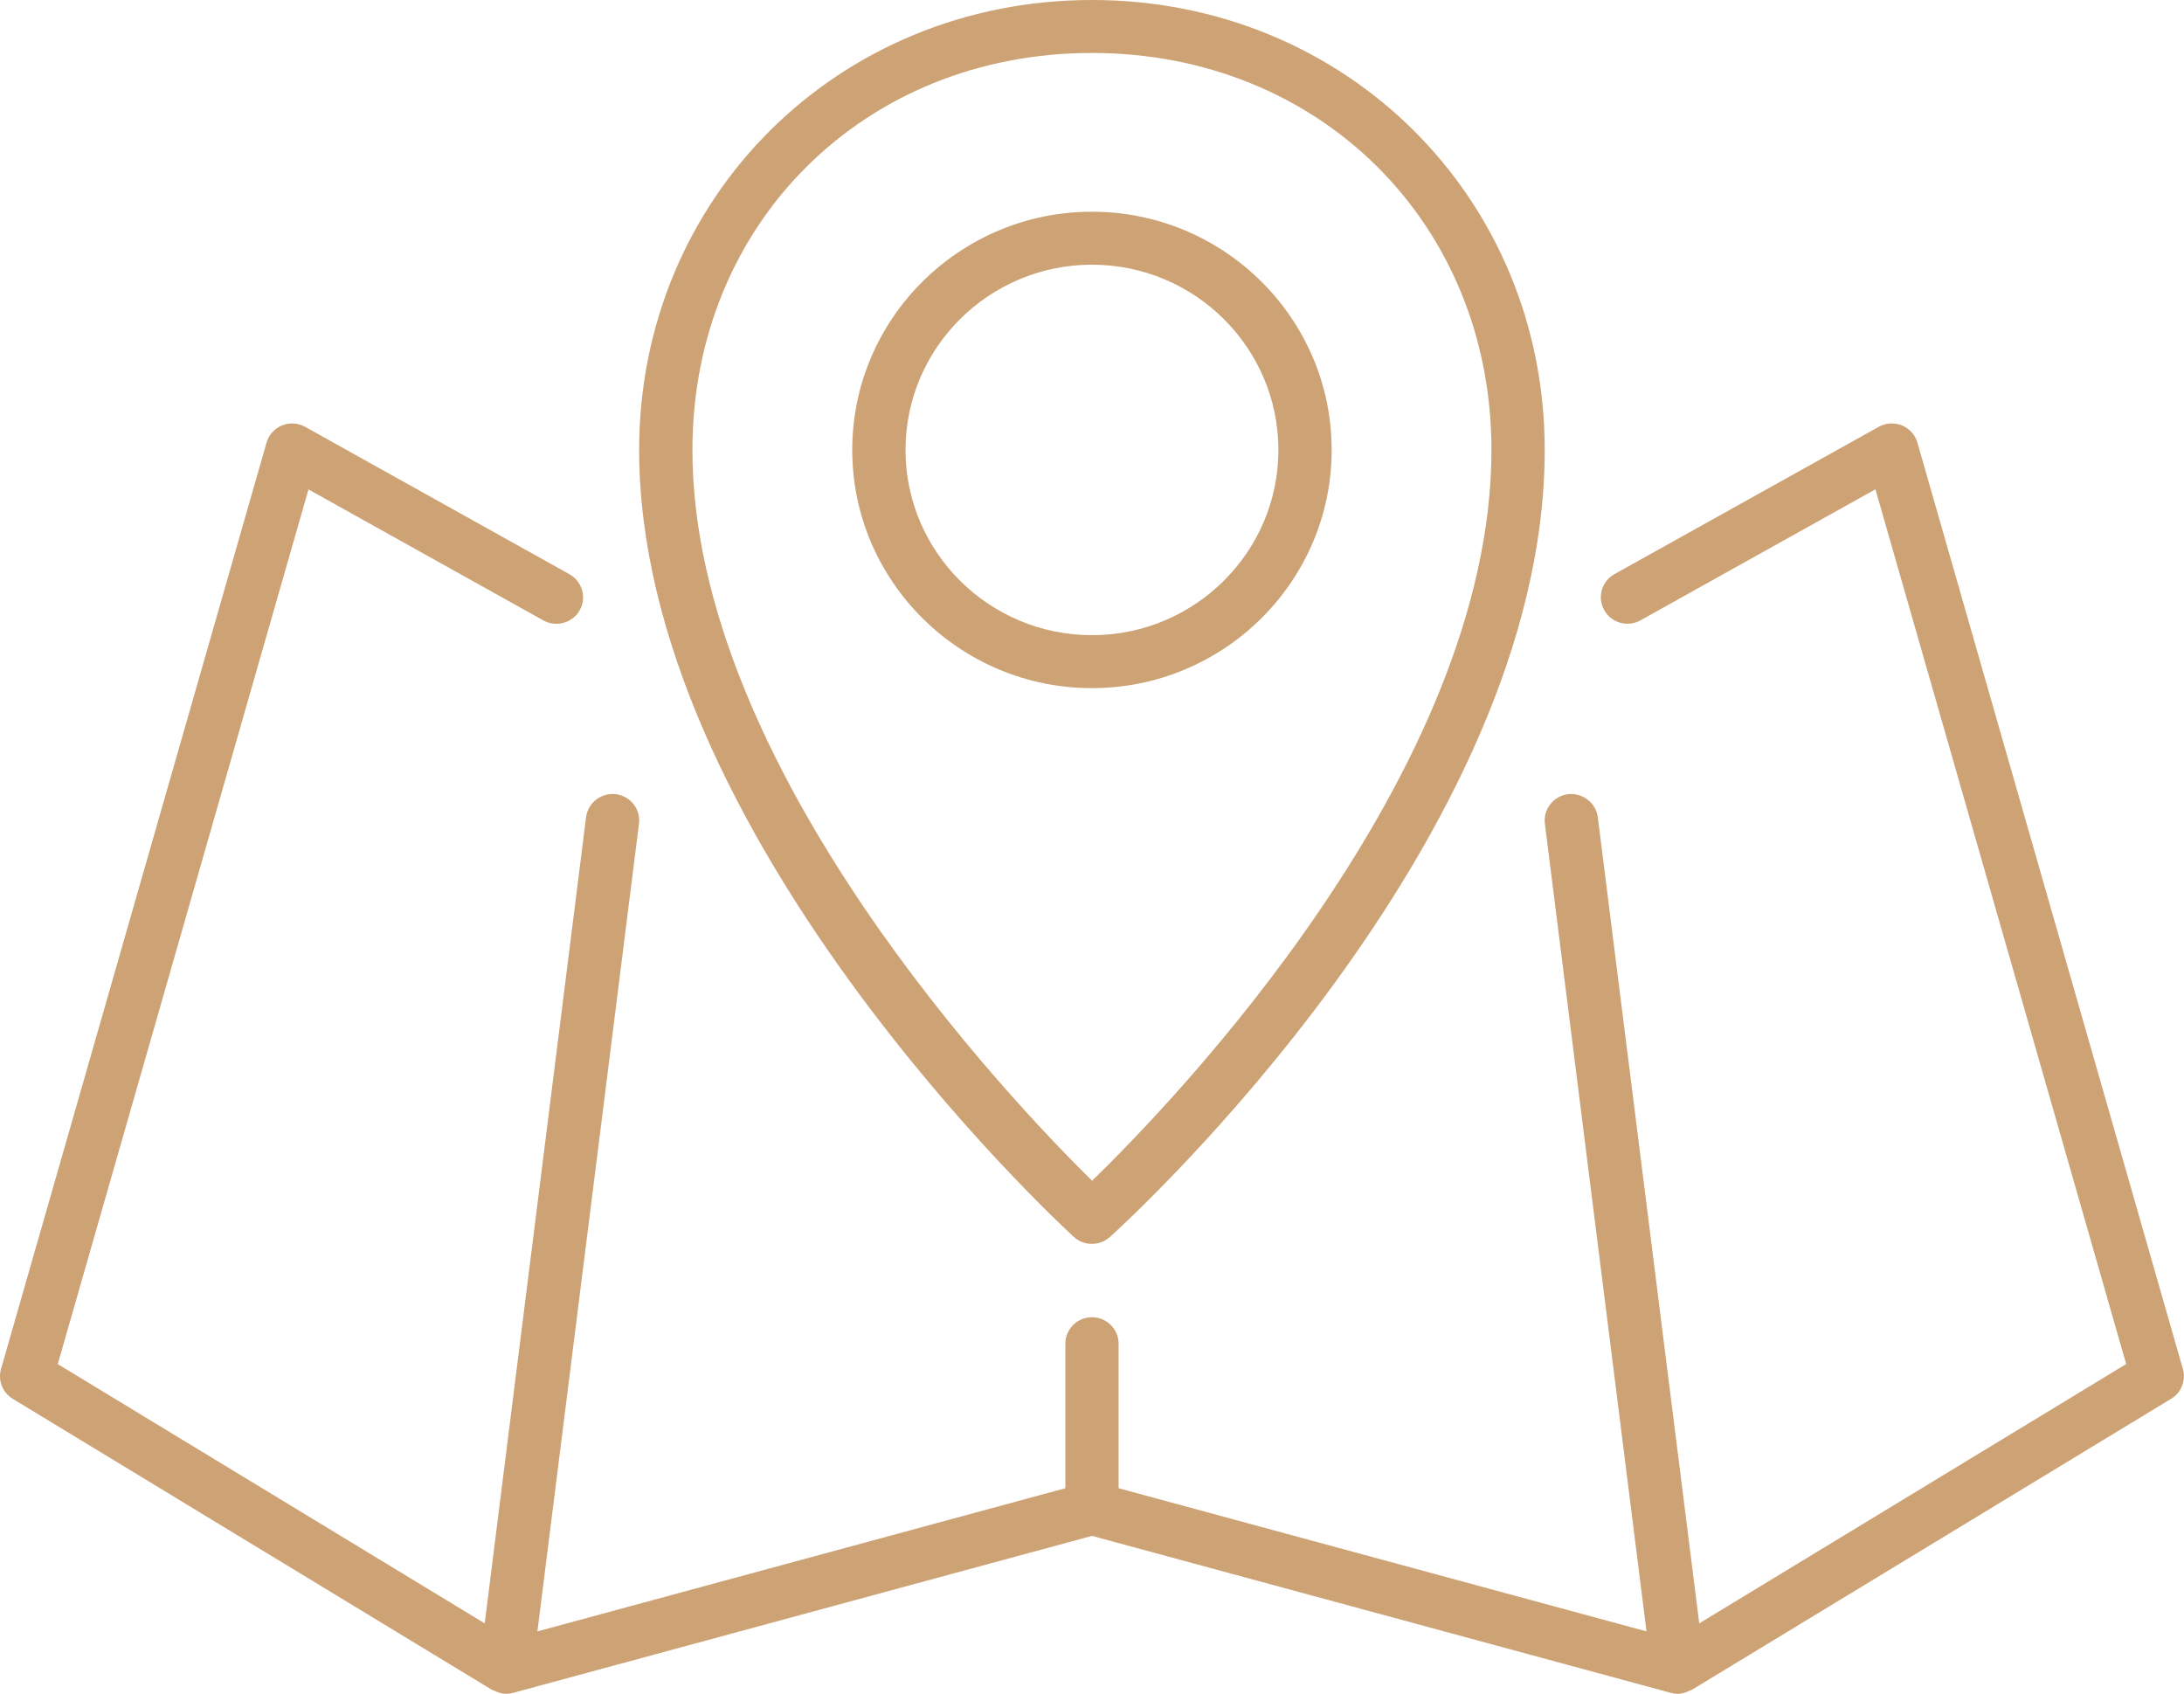 <svg width="49" height="38" viewBox="0 0 49 38" fill="none" xmlns="http://www.w3.org/2000/svg">
<g clip-path="url(#clip0_1502_25139)">
<path d="M11.041 37.913C11.052 37.921 11.066 37.917 11.077 37.924C11.164 37.968 11.255 38 11.353 38C11.405 38 11.458 37.993 11.511 37.979L24.499 34.457L37.488 37.979C37.541 37.993 37.593 38 37.646 38C37.744 38 37.834 37.968 37.92 37.923C37.932 37.917 37.946 37.919 37.956 37.912L48.712 31.381C48.941 31.242 49.048 30.968 48.975 30.712L43.019 9.931C42.97 9.757 42.842 9.614 42.672 9.544C42.503 9.476 42.313 9.487 42.151 9.575L36.221 12.881C35.934 13.041 35.831 13.403 35.993 13.69C36.154 13.977 36.517 14.078 36.808 13.916L42.077 10.977L47.703 30.602L38.124 36.42L35.848 18.333C35.807 18.006 35.498 17.779 35.18 17.817C34.854 17.858 34.621 18.155 34.661 18.48L36.941 36.6L25.097 33.388V30.146C25.097 29.818 24.829 29.552 24.499 29.552C24.169 29.552 23.902 29.818 23.902 30.146V33.388L12.057 36.6L14.336 18.48C14.377 18.155 14.145 17.858 13.817 17.817C13.492 17.779 13.191 18.006 13.149 18.333L10.875 36.42L1.296 30.603L6.921 10.98L12.191 13.919C12.48 14.078 12.843 13.977 13.006 13.692C13.167 13.406 13.064 13.045 12.777 12.883L6.846 9.576C6.687 9.487 6.497 9.475 6.326 9.545C6.157 9.615 6.029 9.757 5.98 9.932L0.023 30.714C-0.051 30.97 0.057 31.243 0.286 31.382L11.041 37.913Z" fill="#CDA274"/>
<path d="M24.093 27.75C24.208 27.854 24.353 27.906 24.498 27.906C24.642 27.906 24.785 27.855 24.9 27.753C25.298 27.393 34.657 18.86 34.657 10.094C34.657 4.433 30.195 0 24.498 0C18.801 0 14.34 4.433 14.34 10.094C14.34 18.708 23.695 27.384 24.093 27.75ZM24.498 1.188C29.608 1.188 33.462 5.016 33.462 10.094C33.462 17.334 26.299 24.744 24.502 26.49C22.708 24.724 15.535 17.216 15.535 10.094C15.535 5.016 19.389 1.188 24.498 1.188Z" fill="#CDA274"/>
<path d="M29.877 10.094C29.877 7.148 27.464 4.75 24.499 4.75C21.534 4.75 19.121 7.148 19.121 10.094C19.121 13.04 21.534 15.438 24.499 15.438C27.464 15.438 29.877 13.04 29.877 10.094ZM24.499 14.25C22.193 14.25 20.316 12.386 20.316 10.094C20.316 7.802 22.193 5.938 24.499 5.938C26.806 5.938 28.682 7.802 28.682 10.094C28.682 12.386 26.806 14.25 24.499 14.25Z" fill="#CDA274"/>
</g>
<defs>
<clipPath id="clip0_1502_25139">
<rect width="49" height="38" fill="white"/>
</clipPath>
</defs>
</svg>
